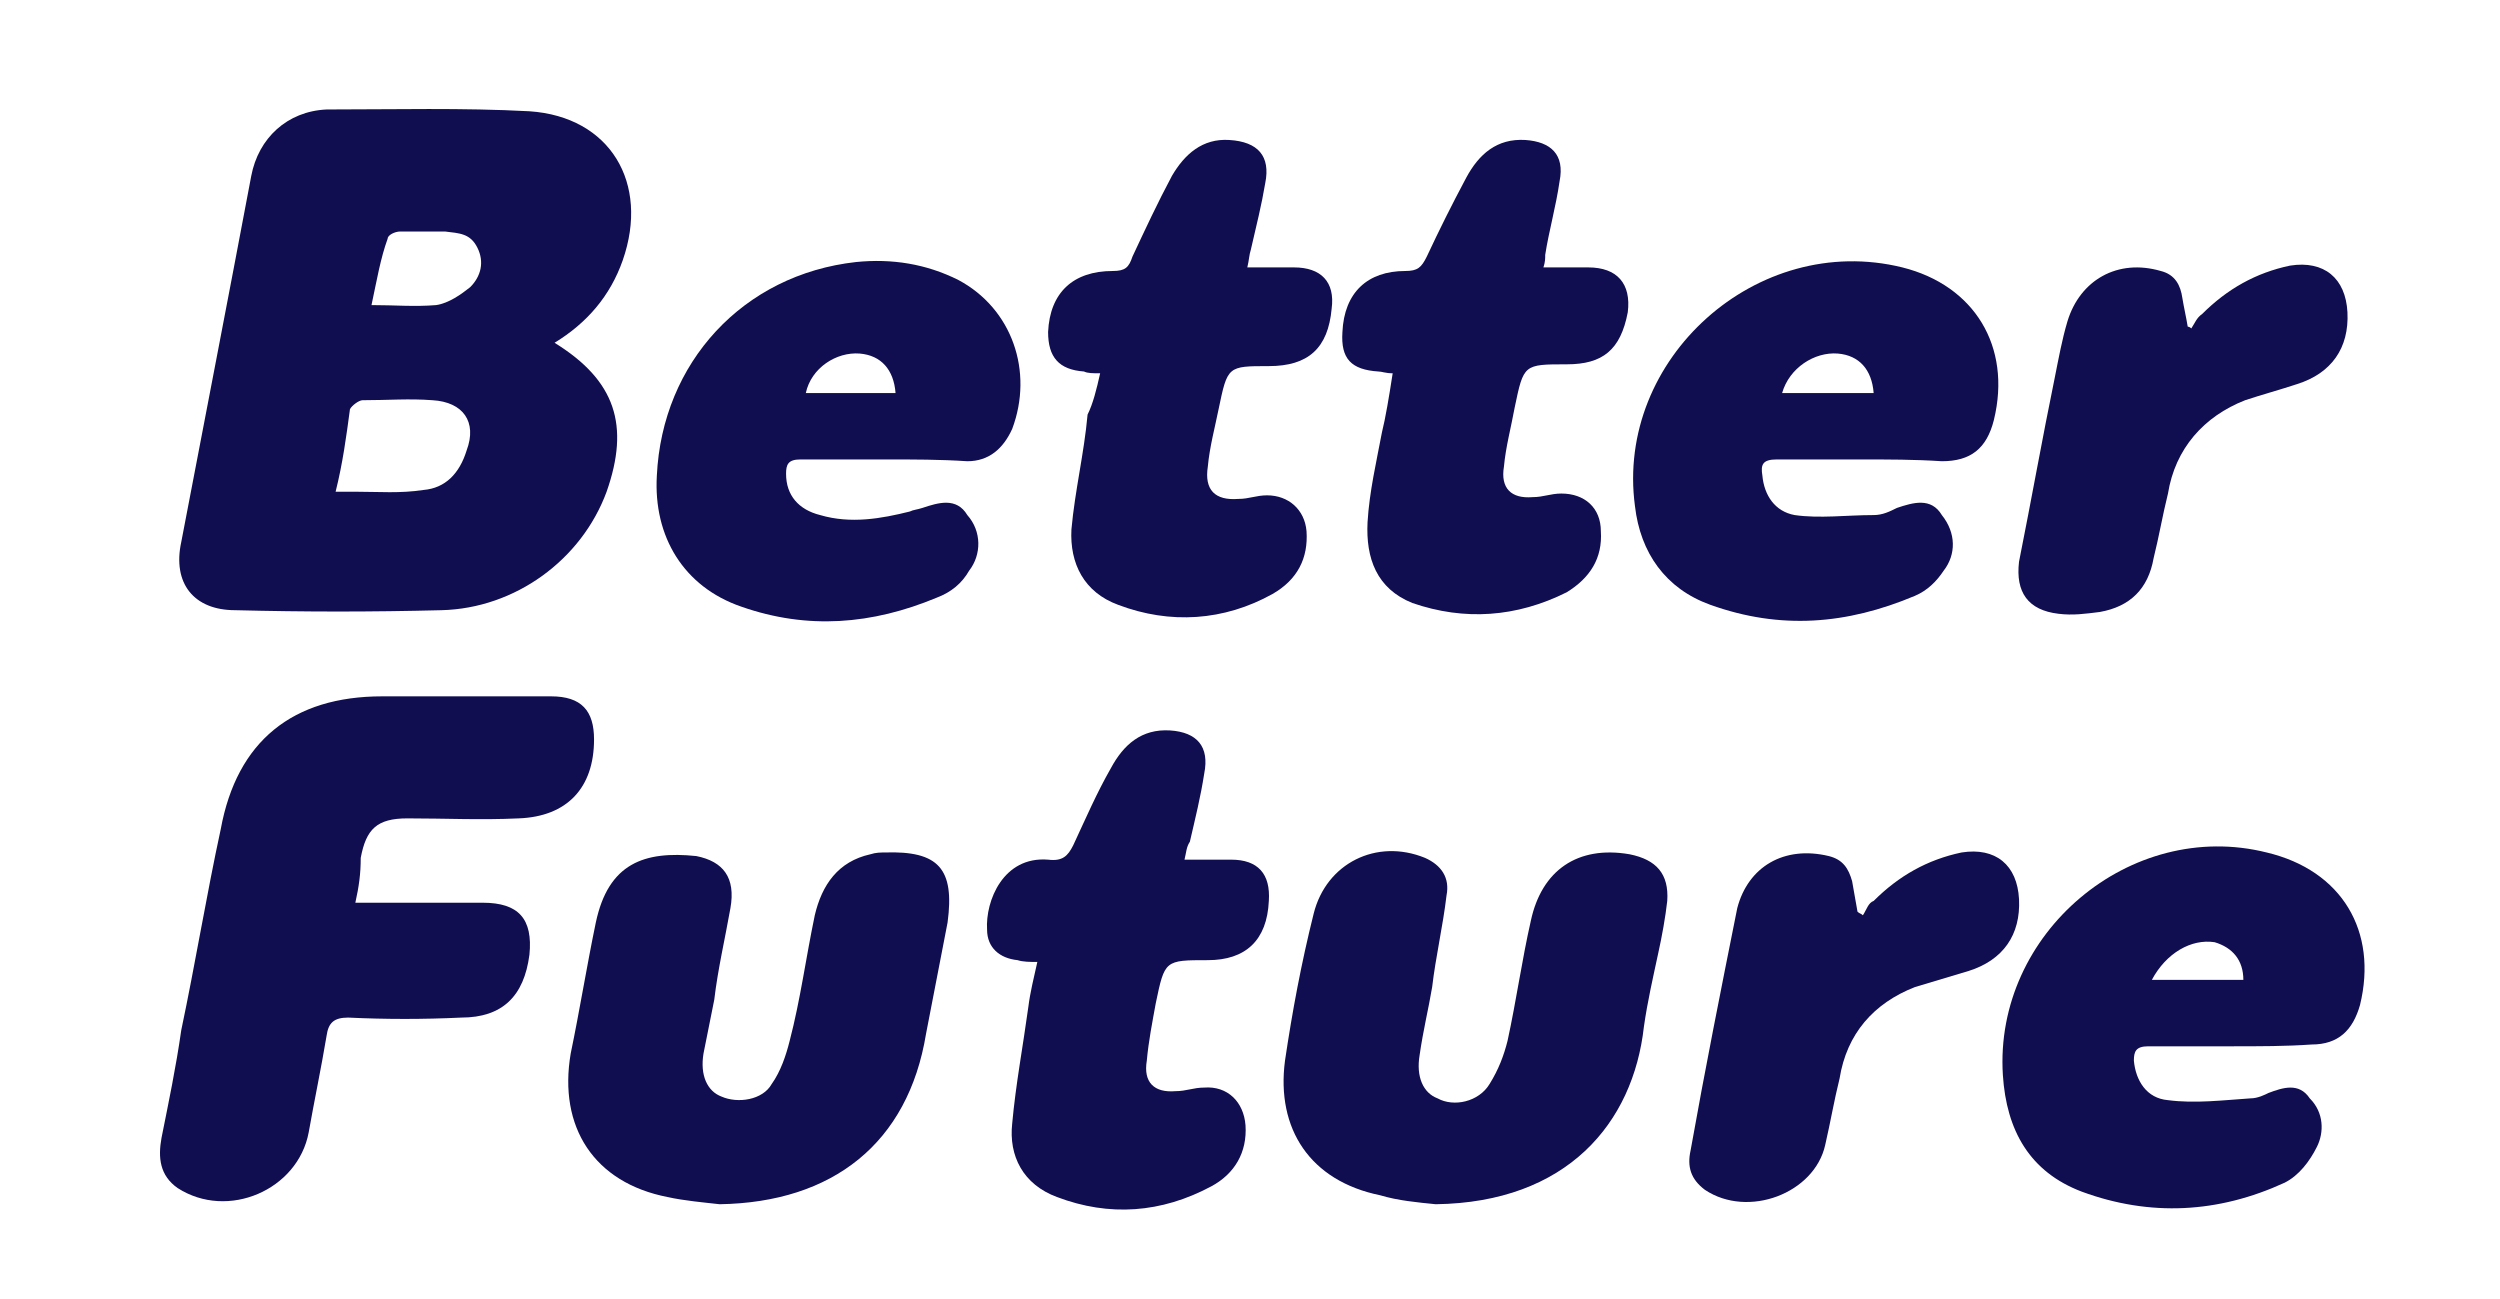 <?xml version="1.0" encoding="utf-8"?>
<!-- Generator: Adobe Illustrator 27.4.1, SVG Export Plug-In . SVG Version: 6.00 Build 0)  -->
<svg version="1.1" id="Layer_1" xmlns="http://www.w3.org/2000/svg" xmlns:xlink="http://www.w3.org/1999/xlink" x="0px" y="0px"
	 width="139.3px" height="72.4px" viewBox="0 0 139.3 72.4" style="enable-background:new 0 0 139.3 72.4;" xml:space="preserve">
<style type="text/css">
	.st0{fill:#100E51;}
</style>
<g>
	<g>
		<path class="st0" d="M30.9,19.1c3.4,2.1,4.2,4.6,2.9,8.3c-1.4,3.8-5.1,6.5-9.2,6.6c-3.9,0.1-7.6,0.1-11.5,0c-2.3,0-3.5-1.5-3-3.8
			c1.3-6.8,2.6-13.5,3.9-20.4c0.4-2.1,2-3.6,4.2-3.7C22,6.1,25.8,6,29.5,6.2c4.5,0.3,6.7,4,5.2,8.3C34,16.5,32.7,18,30.9,19.1z
			 M18.7,27.4c0.5,0,0.8,0,1.2,0c1.2,0,2.4,0.1,3.7-0.1c1.2-0.1,2-0.9,2.4-2.2c0.6-1.6-0.2-2.7-1.9-2.8c-1.3-0.1-2.5,0-3.9,0
			c-0.2,0-0.6,0.3-0.7,0.5C19.3,24.3,19.1,25.8,18.7,27.4z M20.7,17c1.3,0,2.4,0.1,3.6,0c0.7-0.1,1.4-0.6,1.9-1
			c0.6-0.6,0.8-1.4,0.4-2.2c-0.4-0.8-1-0.8-1.8-0.9c-0.8,0-1.7,0-2.5,0c-0.3,0-0.7,0.2-0.7,0.4C21.2,14.4,21,15.6,20.7,17z"/>
		<path class="st0" d="M103.6,25.6c-1.5,0-3.1,0-4.6,0c-0.8,0-0.9,0.3-0.8,0.9c0.1,1.1,0.7,2,1.8,2.2c1.4,0.2,2.9,0,4.4,0
			c0.5,0,0.9-0.2,1.3-0.4c0.9-0.3,1.9-0.6,2.5,0.4c0.8,1,0.8,2.2,0.1,3.1c-0.4,0.6-0.9,1.1-1.6,1.4c-3.8,1.6-7.5,1.9-11.4,0.5
			c-2.5-0.9-3.9-2.9-4.2-5.5C90,20,97.9,12.9,106,14.9c4,1,6.1,4.4,5.1,8.5c-0.4,1.6-1.3,2.3-2.9,2.3
			C106.7,25.6,105.2,25.6,103.6,25.6z M104.4,21.9c-0.1-1.3-0.8-2.1-2-2.2c-1.3-0.1-2.7,0.8-3.1,2.2C101,21.9,102.7,21.9,104.4,21.9
			z"/>
		<path class="st0" d="M49.4,25.6c-1.6,0-3.2,0-4.8,0c-0.7,0-0.8,0.3-0.8,0.8c0,1.2,0.7,2,1.9,2.3c1.7,0.5,3.4,0.2,5-0.2
			c0.2-0.1,0.4-0.1,0.7-0.2c0.9-0.3,1.9-0.6,2.5,0.4c0.8,0.9,0.8,2.2,0.1,3.1c-0.4,0.7-1,1.2-1.8,1.5c-3.6,1.5-7.2,1.8-10.9,0.5
			c-3.2-1.1-4.9-3.9-4.7-7.3c0.3-6.3,4.8-11.2,11.1-11.9c2-0.2,3.9,0.1,5.7,1c3,1.6,4.2,5.1,3,8.3c-0.5,1.1-1.3,1.8-2.5,1.8
			C52.4,25.6,50.9,25.6,49.4,25.6L49.4,25.6z M49.9,21.9c-0.1-1.3-0.8-2.1-2-2.2c-1.3-0.1-2.7,0.8-3,2.2
			C46.6,21.9,48.2,21.9,49.9,21.9z"/>
		<path class="st0" d="M61.3,20.8c-0.4,0-0.7,0-0.9-0.1c-1.4-0.1-2-0.8-2-2.2c0.1-2.2,1.4-3.4,3.6-3.4c0.7,0,0.9-0.2,1.1-0.8
			c0.7-1.5,1.4-3,2.2-4.5c0.7-1.2,1.7-2.1,3.2-2c1.6,0.1,2.3,0.9,2,2.4c-0.2,1.2-0.5,2.4-0.8,3.7c-0.1,0.3-0.1,0.6-0.2,1
			c0.9,0,1.8,0,2.6,0c1.5,0,2.3,0.8,2.1,2.3c-0.2,2.2-1.3,3.2-3.5,3.2c-2.3,0-2.3,0-2.8,2.4c-0.2,1-0.5,2.1-0.6,3.2
			c-0.2,1.3,0.4,1.9,1.7,1.8c0.6,0,1-0.2,1.6-0.2c1.2,0,2.1,0.8,2.2,2c0.1,1.5-0.5,2.7-1.9,3.5c-2.7,1.5-5.7,1.7-8.6,0.6
			c-1.9-0.7-2.7-2.3-2.6-4.2c0.2-2.2,0.7-4.2,0.9-6.4C60.9,22.5,61.1,21.7,61.3,20.8z"/>
		<path class="st0" d="M77.6,20.8c-0.4,0-0.6-0.1-0.8-0.1c-1.5-0.1-2.1-0.7-2-2.2c0.1-2.2,1.4-3.4,3.5-3.4c0.7,0,0.9-0.2,1.2-0.8
			c0.7-1.5,1.4-2.9,2.2-4.4c0.7-1.3,1.7-2.2,3.3-2.1c1.4,0.1,2.2,0.8,1.9,2.3c-0.2,1.4-0.6,2.8-0.8,4.1c0,0.2,0,0.4-0.1,0.7
			c0.8,0,1.7,0,2.5,0c1.6,0,2.4,0.9,2.2,2.5c-0.4,2.1-1.4,2.9-3.4,2.9c-2.4,0-2.4,0-2.9,2.4c-0.2,1.1-0.5,2.2-0.6,3.3
			c-0.2,1.2,0.4,1.8,1.6,1.7c0.6,0,1-0.2,1.6-0.2c1.3,0,2.2,0.8,2.2,2.1c0.1,1.5-0.6,2.6-1.9,3.4c-2.8,1.4-5.7,1.6-8.6,0.6
			c-2-0.8-2.6-2.5-2.5-4.5c0.1-1.7,0.5-3.4,0.8-5C77.2,23.3,77.4,22.1,77.6,20.8z"/>
		<path class="st0" d="M122.1,18.3c0.2-0.3,0.3-0.6,0.6-0.8c1.4-1.4,3-2.3,4.9-2.7c1.9-0.3,3.1,0.7,3.2,2.6c0.1,2-0.9,3.4-2.8,4
			c-0.9,0.3-2,0.6-2.9,0.9c-2.3,0.9-3.9,2.7-4.3,5.2c-0.3,1.2-0.5,2.4-0.8,3.6c-0.3,1.7-1.3,2.7-3,3c-0.8,0.1-1.5,0.2-2.3,0.1
			c-1.7-0.2-2.4-1.2-2.2-2.9c0.7-3.5,1.3-6.9,2-10.3c0.2-1,0.4-2.1,0.7-3.1c0.7-2.3,2.8-3.5,5.2-2.8c0.8,0.2,1.1,0.8,1.2,1.5
			c0.1,0.6,0.2,1,0.3,1.6C121.9,18.2,122,18.2,122.1,18.3z"/>
	</g>
	<g>
		<path class="st0" d="M19.8,50.3c2.5,0,4.8,0,7.1,0c2,0,2.8,0.9,2.6,2.9c-0.3,2.3-1.5,3.5-3.8,3.5c-2.1,0.1-4.2,0.1-6.3,0
			c-0.8,0-1.1,0.3-1.2,1c-0.3,1.8-0.7,3.7-1,5.4c-0.6,3.2-4.5,4.9-7.3,3.1c-1-0.7-1.1-1.7-0.9-2.8c0.4-2,0.8-3.9,1.1-6
			c0.8-3.8,1.4-7.5,2.2-11.2c0.9-4.9,4-7.4,9-7.4c3.1,0,6.3,0,9.4,0c1.7,0,2.4,0.8,2.4,2.4c0,2.7-1.5,4.3-4.2,4.4
			c-2.1,0.1-4.1,0-6.2,0c-1.7,0-2.3,0.6-2.6,2.2C20.1,48.7,20,49.4,19.8,50.3z"/>
		<path class="st0" d="M124.3,58.3c-1.5,0-3.1,0-4.6,0c-0.7,0-0.8,0.3-0.8,0.8c0.1,1.1,0.7,2.1,1.9,2.2c1.5,0.2,3.1,0,4.6-0.1
			c0.4,0,0.8-0.2,1-0.3c0.8-0.3,1.7-0.6,2.3,0.3c0.8,0.8,0.8,1.9,0.4,2.7c-0.4,0.8-1,1.6-1.8,2c-3.7,1.7-7.5,1.9-11.3,0.5
			c-2.9-1.1-4.2-3.4-4.4-6.5c-0.5-7.9,7.1-14.3,14.7-12.4c4.2,1,6.2,4.4,5.2,8.5c-0.4,1.4-1.2,2.2-2.7,2.2
			C127.4,58.3,125.9,58.3,124.3,58.3z M119.9,54.6c1.8,0,3.4,0,5.1,0c0-1.1-0.6-1.8-1.6-2.1C122.1,52.3,120.7,53.1,119.9,54.6z"/>
		<path class="st0" d="M40.1,67.1c-0.9-0.1-2-0.2-2.9-0.4c-4.1-0.8-6.1-3.9-5.4-8c0.5-2.4,0.9-4.9,1.4-7.3c0.7-3.3,2.7-4,5.6-3.7
			c1.5,0.3,2.2,1.2,1.9,2.9c-0.3,1.7-0.7,3.4-0.9,5.1c-0.2,1-0.4,2-0.6,3c-0.2,1.2,0.2,2.1,1,2.4c0.9,0.4,2.3,0.2,2.8-0.7
			c0.5-0.7,0.8-1.6,1-2.4c0.6-2.3,0.9-4.6,1.4-7c0.4-1.7,1.3-3,3.1-3.4c0.3-0.1,0.6-0.1,0.8-0.1c3-0.1,3.9,0.9,3.5,3.9
			c-0.4,2.1-0.8,4.1-1.2,6.2C50.6,63.7,46.4,67,40.1,67.1z"/>
		<path class="st0" d="M80,67.1c-1-0.1-2.1-0.2-3.1-0.5c-3.9-0.8-5.8-3.7-5.3-7.5c0.4-2.7,0.9-5.4,1.6-8.2c0.7-2.8,3.5-4.2,6.2-3.1
			c0.9,0.4,1.4,1.1,1.2,2.1c-0.2,1.7-0.6,3.4-0.8,5.1c-0.2,1.2-0.5,2.4-0.7,3.8c-0.2,1.2,0.2,2.1,1,2.4c0.9,0.5,2.3,0.2,2.9-0.8
			c0.5-0.8,0.8-1.6,1-2.4c0.5-2.3,0.8-4.5,1.3-6.7c0.6-2.8,2.6-4.2,5.5-3.7c1.5,0.3,2.2,1.1,2.1,2.6c-0.1,0.9-0.3,2-0.5,2.9
			c-0.3,1.4-0.6,2.7-0.8,4.1C91,62.6,87.3,67,80,67.1z"/>
		<path class="st0" d="M66,47.9c0.9,0,1.8,0,2.6,0c1.5,0,2.2,0.8,2.1,2.3c-0.1,2.2-1.3,3.3-3.4,3.3c-2.4,0-2.4,0-2.9,2.4
			C64.2,57,64,58,63.9,59.1c-0.2,1.2,0.4,1.8,1.6,1.7c0.6,0,1-0.2,1.6-0.2c1.3-0.1,2.2,0.8,2.3,2.1c0.1,1.5-0.6,2.7-1.9,3.4
			c-2.8,1.5-5.7,1.7-8.6,0.6c-1.9-0.7-2.7-2.3-2.5-4.1c0.2-2.2,0.6-4.3,0.9-6.5c0.1-0.8,0.3-1.6,0.5-2.5c-0.4,0-0.8,0-1.1-0.1
			c-1-0.1-1.7-0.7-1.7-1.7c-0.1-1.6,0.9-4.1,3.4-3.9c0.8,0.1,1.1-0.2,1.4-0.8c0.7-1.5,1.3-2.9,2.1-4.3c0.7-1.3,1.7-2.2,3.3-2.1
			c1.5,0.1,2.2,0.9,1.9,2.4c-0.2,1.3-0.5,2.5-0.8,3.8C66.1,47.2,66.1,47.5,66,47.9z"/>
		<path class="st0" d="M103.8,51c0.2-0.3,0.3-0.7,0.6-0.8c1.4-1.4,3-2.3,4.9-2.7c1.9-0.3,3.1,0.7,3.2,2.6c0.1,2-0.9,3.4-2.8,4
			c-1,0.3-2,0.6-3,0.9c-2.3,0.9-3.8,2.6-4.2,5.1c-0.3,1.2-0.5,2.4-0.8,3.7c-0.6,2.7-4.3,4.1-6.7,2.5c-0.8-0.6-1-1.3-0.8-2.2
			c0.8-4.5,1.7-9,2.6-13.5c0.6-2.3,2.6-3.5,5.1-2.9c0.8,0.2,1.1,0.7,1.3,1.4c0.1,0.6,0.2,1.1,0.3,1.7
			C103.6,50.9,103.7,50.9,103.8,51z"/>
	</g>
</g>
</svg>
